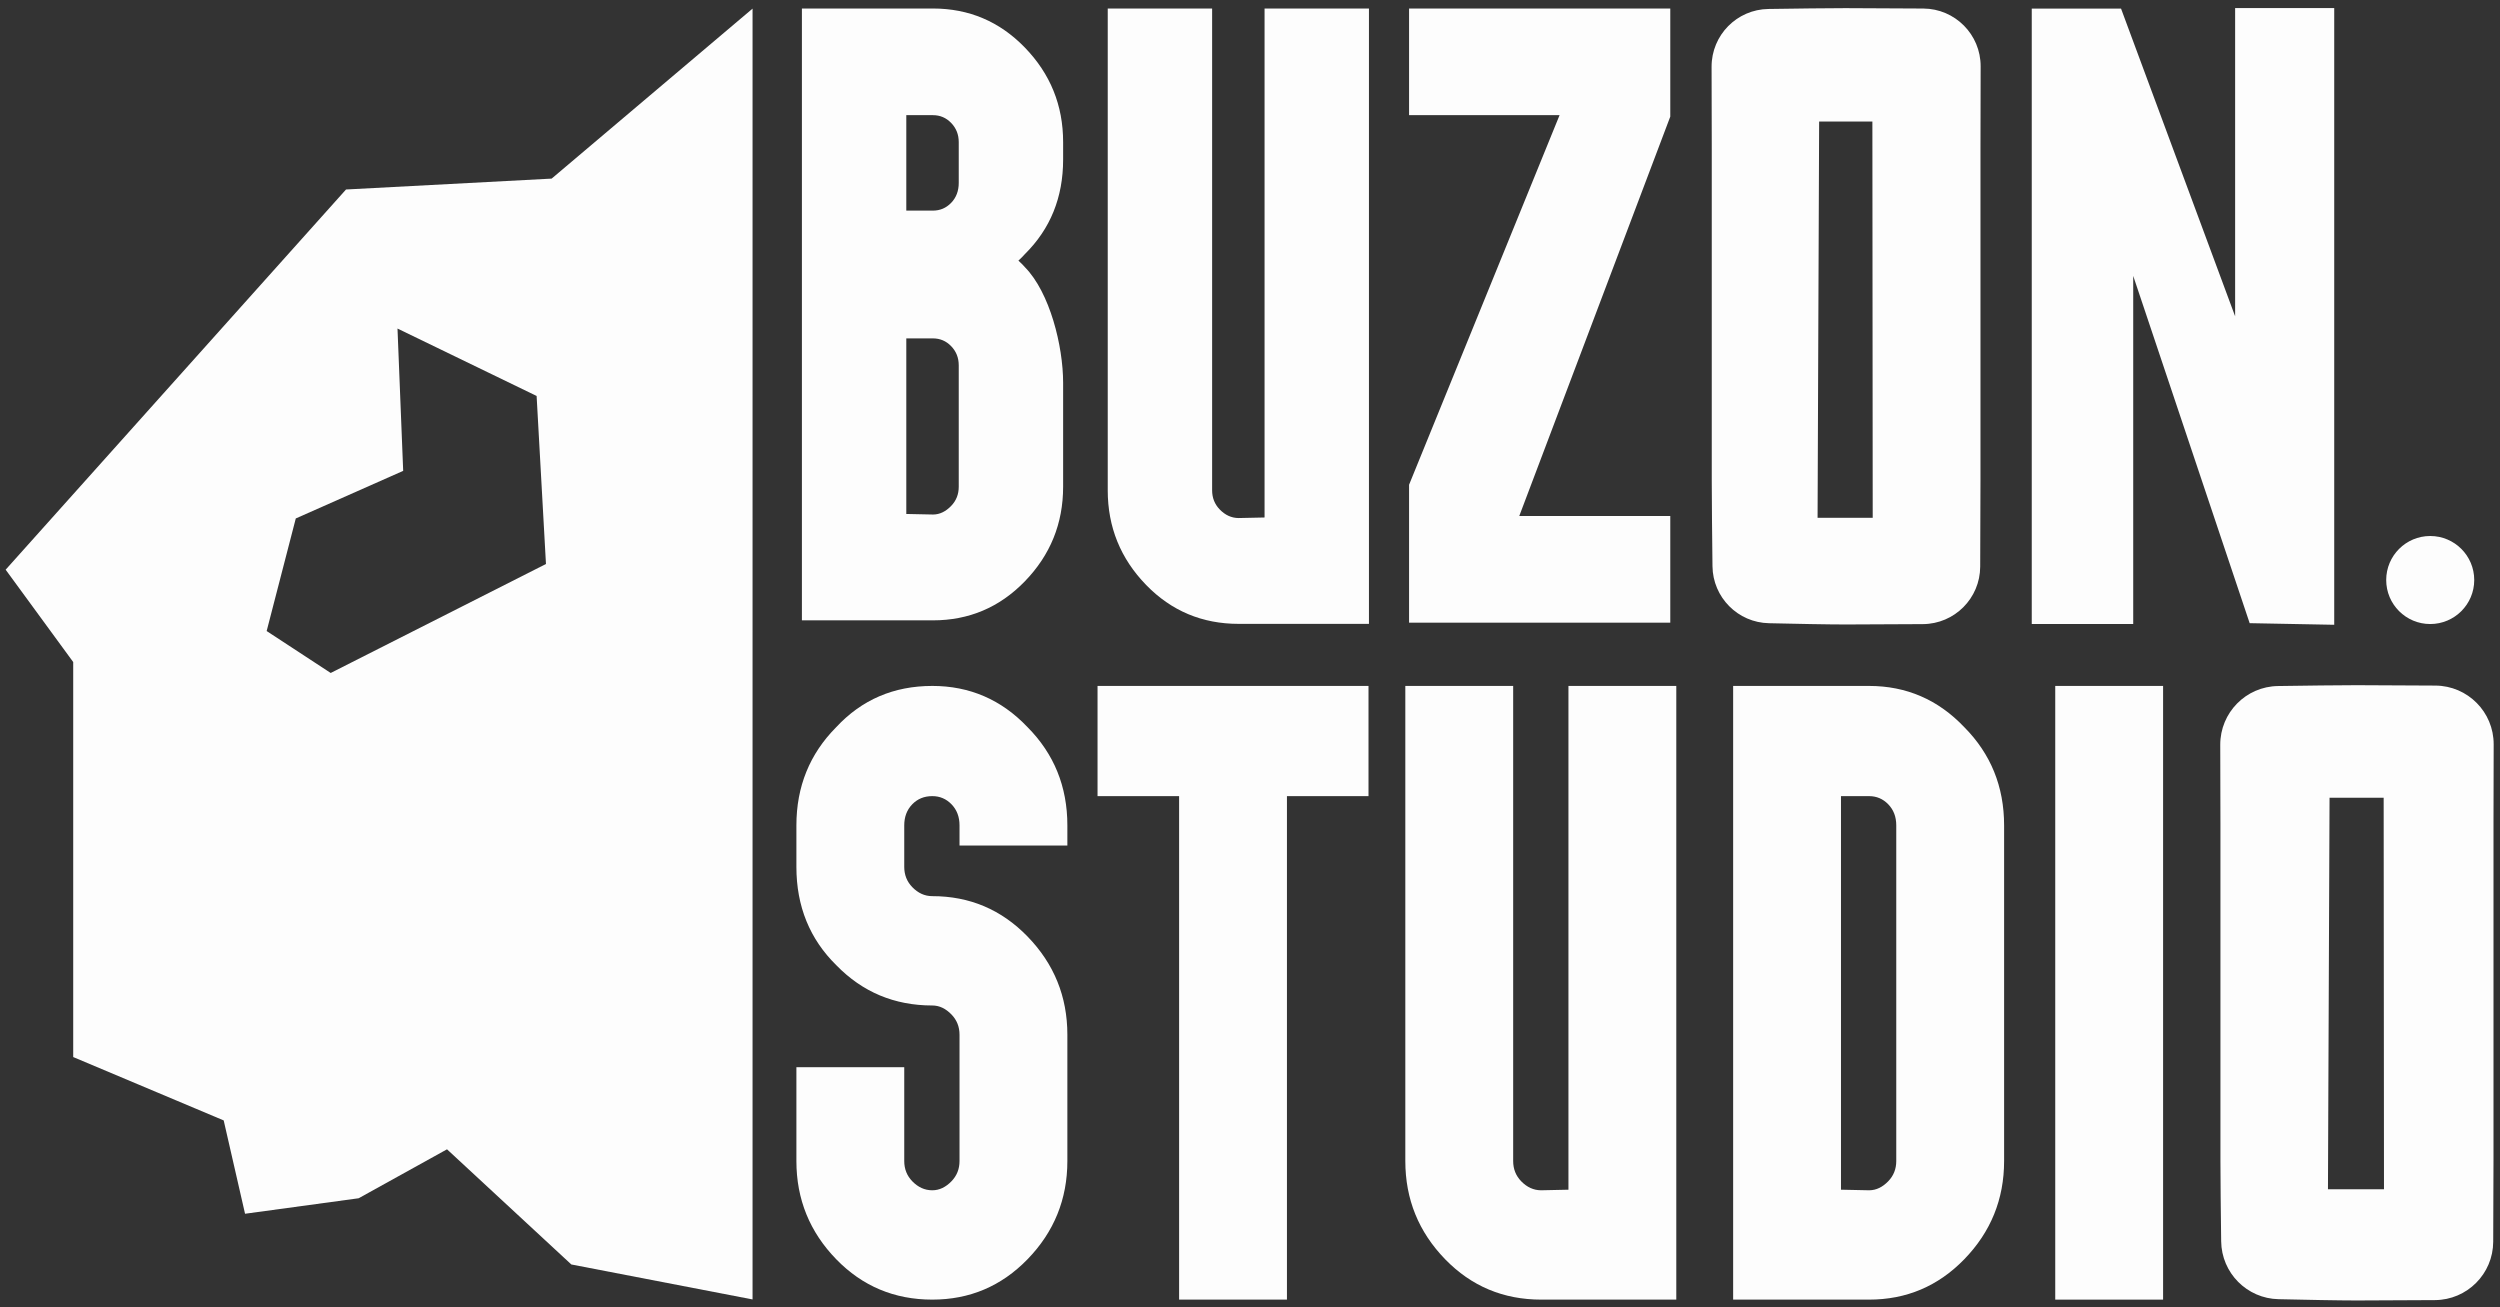 <?xml version="1.0" encoding="UTF-8" standalone="no"?><!DOCTYPE svg PUBLIC "-//W3C//DTD SVG 1.1//EN" "http://www.w3.org/Graphics/SVG/1.1/DTD/svg11.dtd"><svg width="100%" height="100%" viewBox="0 0 2136 1117" version="1.1" xmlns="http://www.w3.org/2000/svg" xmlns:xlink="http://www.w3.org/1999/xlink" xml:space="preserve" xmlns:serif="http://www.serif.com/" style="fill-rule:evenodd;clip-rule:evenodd;stroke-linejoin:round;stroke-miterlimit:2;"><rect x="0" y="0" width="2136" height="1117" fill="#333333" stroke="none"/><rect id="buzonstudio_white_cropped" x="1.047" y="1.79" width="2133.33" height="1114.46" style="fill:none;"/><g><path d="M471.315,152.609l171.668,-145.251l-0.002,1102.88l-154.837,-29.879l-106.212,-98.394l-75.502,41.826l-97.064,13.238l-18.243,-79.744l-128.572,-54.14l0,-337.483l-57.721,-78.915l290.806,-324.839l175.679,-9.3Zm-131.694,128.101l4.86,121.597l-91.765,40.662l-24.882,96.191l54.715,35.83l183.923,-93.109l-7.986,-143.573l-118.865,-57.598Z" style="fill:#fdfdfd;"/><circle cx="2076.38" cy="495.569" r="37.607" style="fill:#fdfdfd;"/><g><path d="M908.339,415.89l0,-88.829c0,-31.323 -11.302,-77.076 -32.687,-98.825c-1.593,-1.823 -3.444,-3.689 -5.52,-5.556c2.317,-2.117 4.17,-3.993 5.568,-5.617c21.69,-21.454 32.639,-48.347 32.639,-80.733c0,0 0,-14.923 0,-14.923c0,-31.429 -10.947,-58.405 -32.839,-80.929c-21.523,-22.144 -47.661,-33.208 -78.408,-33.208l-111.939,-0l0,522.757l111.939,-0c30.747,-0 56.885,-11.065 78.408,-33.209c21.892,-22.524 32.839,-49.5 32.839,-80.928Zm-111.147,23.723l-22.847,-0.48l-0,-150.008c-0,0 22.747,0 22.747,0c6.09,0 11.263,2.201 15.526,6.587l-0,-0c4.379,4.505 6.53,9.99 6.53,16.426c0,0 0,103.751 0,103.751c0,6.436 -2.151,11.922 -6.53,16.427c-4.535,4.665 -9.573,7.229 -15.298,7.296l-0.128,0.001Zm-22.847,-341.219l22.747,-0c6.09,-0 11.263,2.2 15.526,6.586l-0,0c4.379,4.505 6.53,9.991 6.53,16.427c0,-0 0,34.82 0,34.82c0,6.838 -2.1,12.58 -6.53,17.138c-4.263,4.386 -9.436,6.586 -15.526,6.586l-22.747,0l-0,-81.557Z" style="fill:#fdfdfd;fill-rule:nonzero;"/><path d="M1035.64,7.27l-89.191,-0l-0,411.628c-0,31.428 10.947,58.404 32.839,80.928c21.505,22.126 47.866,33.209 79.099,33.209c0,-0 111.248,-0 111.248,-0l0,-525.765l-89.191,-0l-0,434.876c-0,-0 -22.16,0.475 -22.16,0.475c-6.155,-0.028 -11.49,-2.54 -16.113,-7.296c-4.379,-4.506 -6.531,-9.991 -6.531,-16.427c0,-0 0,-411.628 0,-411.628Z" style="fill:#fdfdfd;fill-rule:nonzero;"/><path d="M1427.09,532l-0,-91.124l-129.032,-0c-0,-0 129.032,-341.263 129.032,-341.263l-0,-92.343l-223.186,-0l-0,91.124l128.591,-0c0,-0 -128.591,315.789 -128.591,315.789l-0,117.817l223.186,0Z" style="fill:#fdfdfd;fill-rule:nonzero;"/><path d="M1576.97,6.96c-14.997,0 -42.9,0.364 -65.968,0.708c-26.992,0.339 -48.696,22.376 -48.624,49.397l0,0.003c0.075,23.49 0.154,54.507 0.154,70.294l0,283.63c0,15.648 0.32,49.472 0.619,72.784c0.289,26.606 21.685,48.186 48.311,48.701c22.737,0.523 50.435,1.077 65.508,1.077c15.201,-0 42.986,-0.161 65.931,-0.312c27.013,-0.151 48.873,-22.043 48.983,-49.068c0.113,-23.597 0.235,-57.614 0.235,-73.182c-0,-0 -0,-283.63 -0,-283.63c-0,-15.787 0.077,-47.001 0.148,-70.673l0,-0.003c0.07,-27.15 -21.835,-49.239 -48.982,-49.397c-23.121,-0.16 -51.11,-0.329 -66.315,-0.329Zm22.8,96.893l0.278,338.538c-0,-0 -47.109,-0 -47.109,-0c-0,-0 1.332,-338.538 1.332,-338.538l45.499,-0Z" style="fill:#fdfdfd;fill-rule:nonzero;"/><path d="M1822.62,533.157l-0,-297.424c-0.001,-0 99.494,296.708 99.494,296.708l72.245,1.372l0,-526.898l-84.667,0l0,263.344c0,-0 -97.465,-262.894 -97.465,-262.894l-76.296,-0.006l0,525.798l86.689,-0Z" style="fill:#fdfdfd;"/></g><g><path d="M2013.43,585.427c-15.24,0 -43.594,0.37 -67.035,0.72c-27.429,0.344 -49.484,22.738 -49.411,50.196l0,0.003c0.076,23.868 0.157,51.21 0.157,67.252c-0,0 -0,288.217 -0,288.217c-0,15.903 0.324,45.034 0.629,68.726c0.293,27.037 22.036,48.965 49.092,49.489c23.105,0.531 51.251,1.094 66.568,1.094c15.446,0 43.68,-0.163 66.997,-0.317c27.45,-0.153 49.663,-22.399 49.775,-49.862c0.115,-23.979 0.239,-53.31 0.239,-69.13l-0,-288.217c-0,-16.042 0.077,-43.583 0.15,-67.638l0,-0.002c0.071,-27.59 -22.188,-50.036 -49.774,-50.197c-23.495,-0.162 -51.936,-0.334 -67.387,-0.334Zm23.168,96.163l0.282,334.535c-0,-0 -47.869,-0 -47.869,-0c-0,-0 1.352,-334.535 1.352,-334.535l46.235,-0Z" style="fill:#fdfdfd;fill-rule:nonzero;"/><path d="M796.559,586.063c-32.967,0 -60.336,11.797 -82.15,35.291c-22.594,22.77 -33.966,50.727 -33.966,83.852c-0,-0 -0,35.478 -0,35.478c-0,33.75 11.461,61.751 34.189,84.08c22.262,22.86 49.574,34.324 81.927,34.324c6.136,-0 11.53,2.7 16.375,7.684c4.613,4.747 6.881,10.526 6.881,17.306l0,107.915c0,6.78 -2.268,12.559 -6.881,17.305c-4.845,4.984 -10.239,7.685 -16.375,7.685c-6.533,0 -12.194,-2.644 -17.093,-7.685c-4.614,-4.746 -6.882,-10.525 -6.882,-17.305c0,-0 0,-80.158 0,-80.158l-92.141,-0l-0,80.158c-0,32.605 11.357,60.59 34.068,83.957c22.307,22.95 49.65,34.446 82.048,34.446c31.893,-0 59.004,-11.477 81.329,-34.446c22.712,-23.367 34.069,-51.352 34.069,-83.957l-0,-107.915c-0,-32.605 -11.357,-60.59 -34.069,-83.957c-22.325,-22.969 -49.436,-34.446 -81.329,-34.446c-6.533,-0 -12.194,-2.644 -17.093,-7.685c-4.614,-4.747 -6.882,-10.525 -6.882,-17.306l0,-35.478c0,-7.2 2.216,-13.245 6.882,-18.045c4.55,-4.681 10.268,-6.946 17.093,-6.946c6.423,0 11.879,2.32 16.375,6.946c4.665,4.8 6.881,10.845 6.881,18.045c0,-0 0,17.202 0,17.202l92.142,0l-0,-17.202c-0,-33.161 -11.397,-61.144 -34.096,-83.986c-22.302,-23.448 -49.421,-35.157 -81.302,-35.157Z" style="fill:#fdfdfd;fill-rule:nonzero;"/><path d="M1169.25,586.063l-231.514,0l0,94.152l69.687,0c-0,0 -0,430.181 -0,430.181l92.141,-0l-0,-430.181c-0,0 69.686,0 69.686,0l-0,-94.152Z" style="fill:#fdfdfd;fill-rule:nonzero;"/><path d="M1292.85,586.063l-92.141,0l0,405.93c0,32.605 11.357,60.59 34.068,83.957c22.307,22.95 49.651,34.446 82.048,34.446c0,-0 115.398,-0 115.398,-0l-0,-524.333l-92.141,0l-0,430.419c-0,0 -23.362,0.501 -23.362,0.501c-6.488,-0.028 -12.115,-2.671 -16.988,-7.685c-4.613,-4.746 -6.882,-10.525 -6.882,-17.305c0,-0 0,-405.93 0,-405.93Z" style="fill:#fdfdfd;fill-rule:nonzero;"/><path d="M1596.91,586.063l-116.116,0l-0,524.333l116.116,-0c31.893,-0 59.004,-11.477 81.329,-34.446c22.712,-23.367 34.068,-51.352 34.068,-83.957c0,-0 0,-286.787 0,-286.787c0,-33.161 -11.396,-61.144 -34.095,-83.986c-22.302,-23.448 -49.421,-35.157 -81.302,-35.157Zm0.101,430.92l-24.076,-0.506c0,0 0,-336.262 0,-336.262c0,0 23.975,0 23.975,0c6.423,0 11.879,2.32 16.375,6.946c4.665,4.8 6.881,10.845 6.881,18.045c0,-0 0,286.787 0,286.787c0,6.78 -2.268,12.559 -6.881,17.305c-4.795,4.934 -10.129,7.63 -16.188,7.684l-0.086,0.001Z" style="fill:#fdfdfd;fill-rule:nonzero;"/><path d="M1756,1099.17l-0,11.228l92.141,-0l-0,-524.333l-92.141,0l-0,513.105Z" style="fill:#fdfdfd;fill-rule:nonzero;"/></g></g></svg>